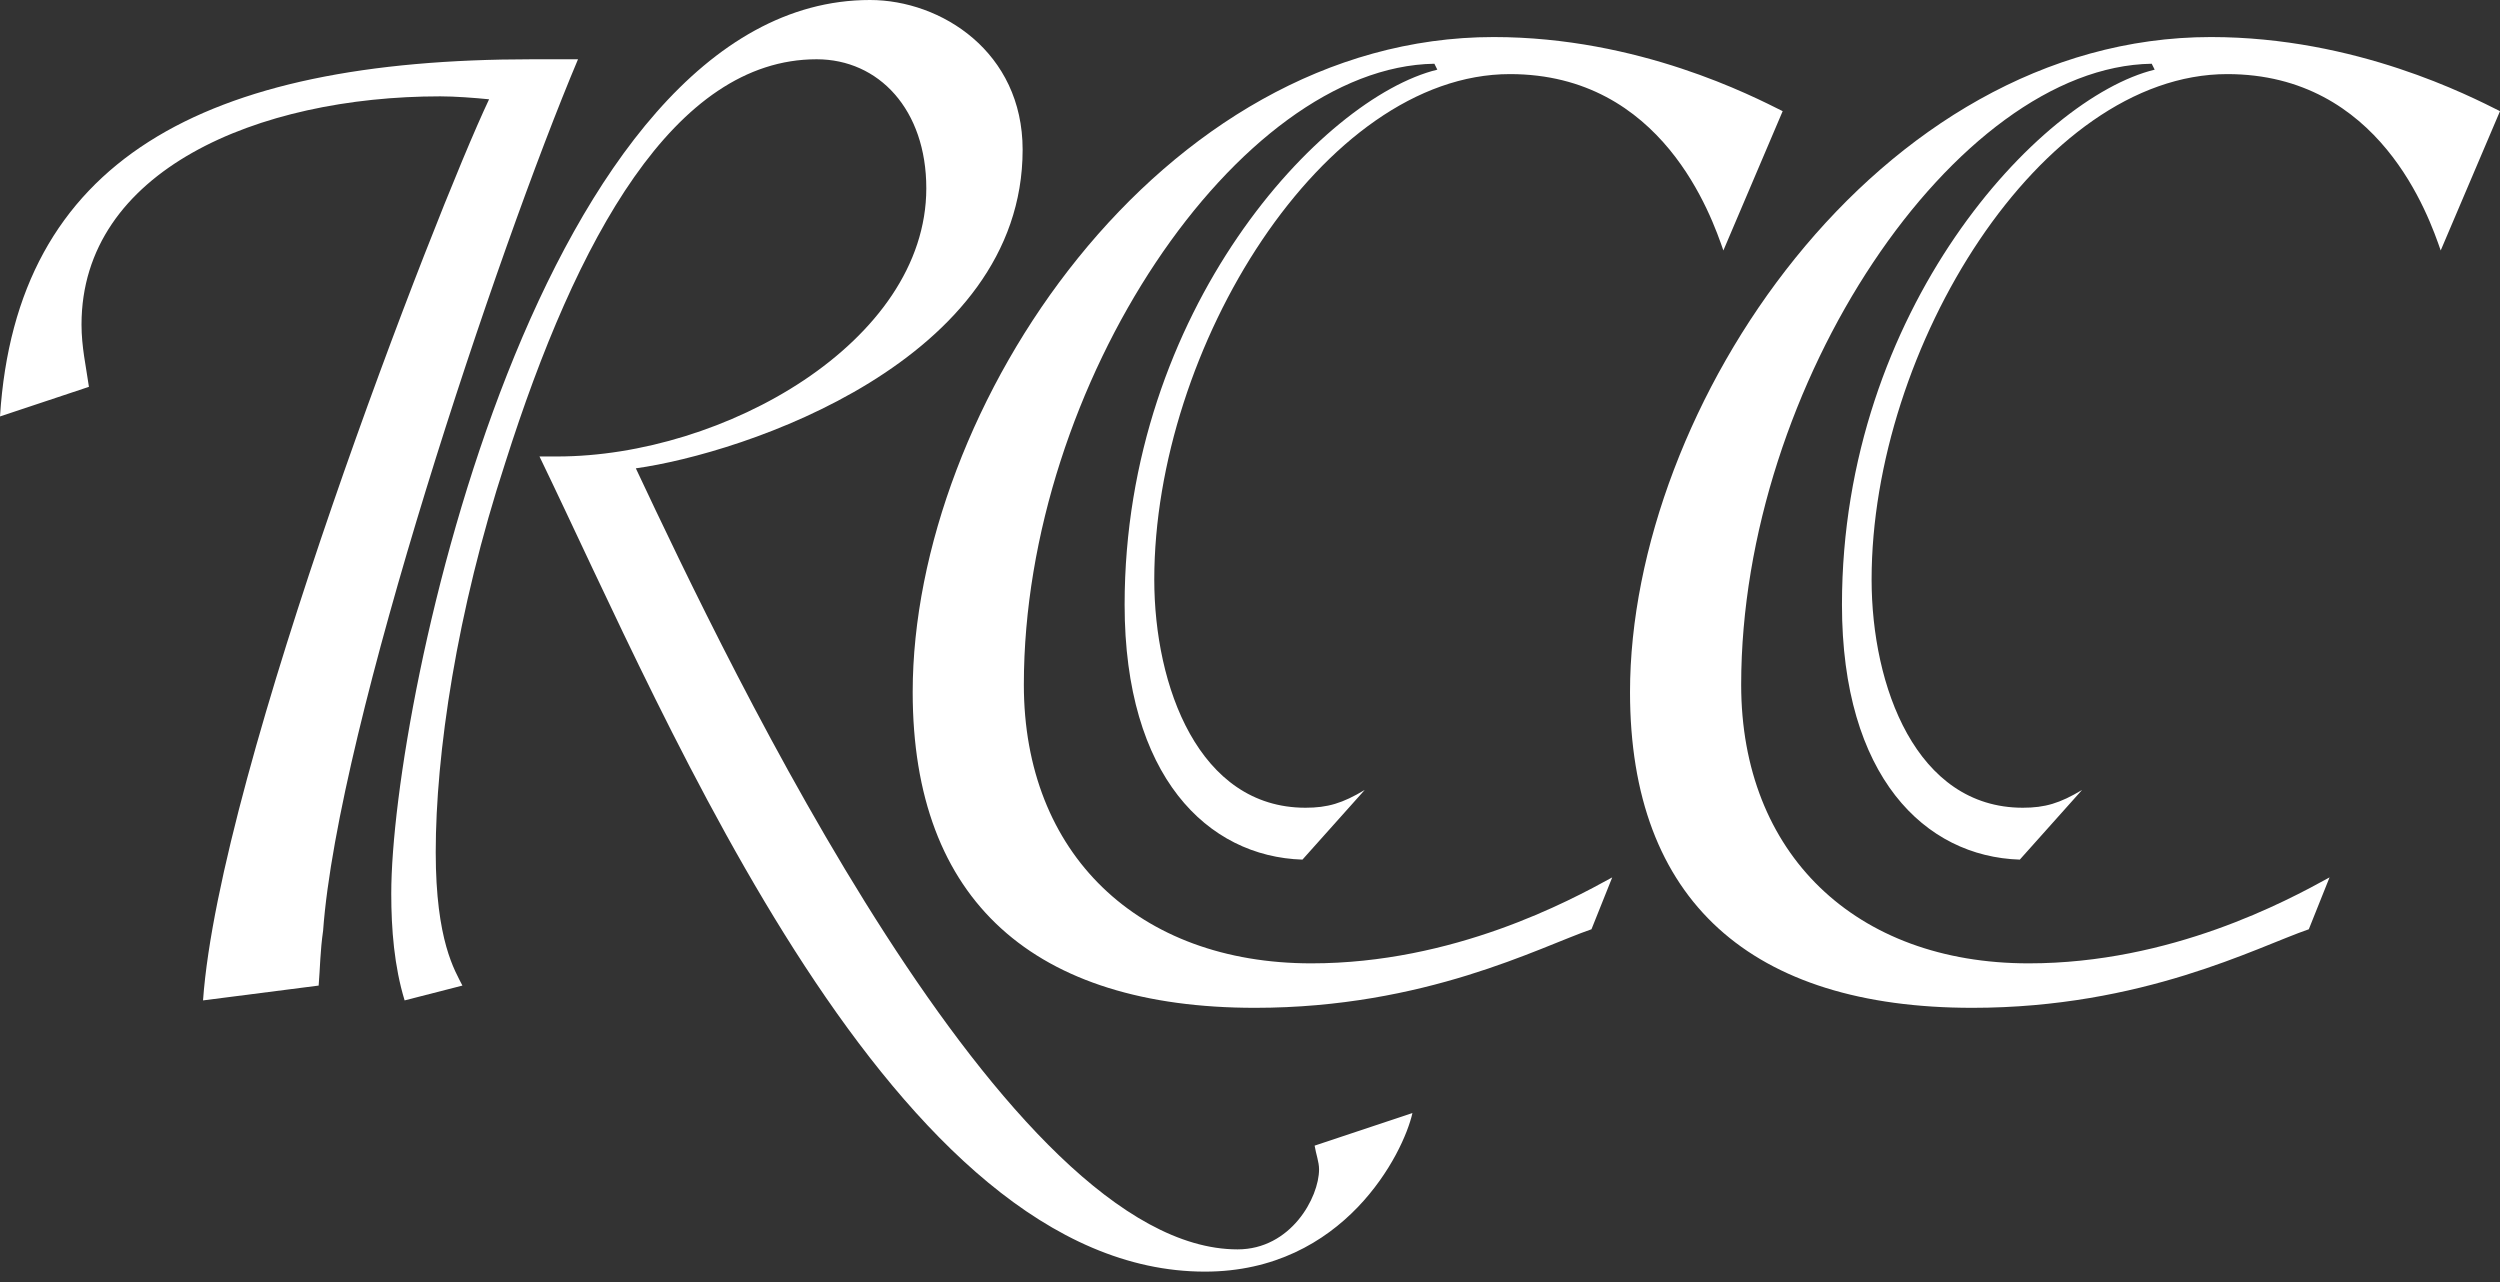 <svg width="117" height="60" viewBox="0 0 117 60" fill="none" xmlns="http://www.w3.org/2000/svg">
<rect x="0" y="0" width="117" height="60" fill="#333333" stroke="none"/>
<path d="M74.481 43.49C72.053 44.322 66.713 47.166 58.736 47.166C48.401 47.166 42.714 42.172 42.714 32.392C42.714 19.075 54.297 1.734 69.903 1.734C76.701 1.734 82.041 4.509 83.429 5.202L80.654 11.722C80.1 10.127 77.81 3.468 70.666 3.468C61.926 3.468 54.02 16.3 54.02 27.12C54.02 32.115 56.1 37.802 61.095 37.802C62.135 37.802 62.828 37.594 63.869 36.97L60.955 40.23C56.517 40.091 52.632 36.346 52.632 28.3C52.632 14.497 61.858 4.578 67.267 3.26L67.129 2.983C57.973 3.122 47.916 17.965 47.916 32.046C47.916 39.953 53.257 45.085 61.372 45.085C68.03 45.085 73.44 42.172 75.452 41.062L74.481 43.49Z" fill="white"/>
<path d="M108.052 43.49C105.625 44.322 100.283 47.166 92.308 47.166C81.972 47.166 76.285 42.172 76.285 32.392C76.285 19.075 87.868 1.734 103.474 1.734C110.272 1.734 115.612 4.509 117 5.202L114.225 11.722C113.67 10.127 111.381 3.468 104.237 3.468C95.498 3.468 87.591 16.3 87.591 27.12C87.591 32.115 89.672 37.802 94.666 37.802C95.706 37.802 96.4 37.594 97.44 36.97L94.527 40.23C90.088 40.091 86.204 36.346 86.204 28.3C86.204 14.497 95.429 4.578 100.839 3.26L100.7 2.983C91.545 3.122 81.487 17.965 81.487 32.046C81.487 39.953 86.828 45.085 94.943 45.085C101.602 45.085 107.012 42.172 109.023 41.062L108.052 43.49Z" fill="white"/>
<path d="M9.502 46.819C10.265 36.068 20.392 9.918 22.889 4.647C22.196 4.578 21.294 4.509 20.601 4.509C12.069 4.509 3.815 7.977 3.815 15.19C3.815 16.231 4.023 17.132 4.162 18.104L0 19.49C0.763 7.491 9.502 2.774 24.901 2.774H27.051C23.305 11.653 15.815 33.987 15.121 43.559C14.982 44.53 14.982 45.293 14.913 46.125L9.502 46.819ZM18.936 46.819C18.45 45.224 18.311 43.49 18.311 41.825C18.311 32.739 25.317 0 40.715 0C44.045 0 47.859 2.428 47.859 7.005C47.859 16.924 34.75 21.224 29.757 21.918C34.195 31.351 47.096 58.471 57.917 58.471C60.414 58.471 61.732 56.044 61.732 54.726C61.732 54.379 61.593 54.032 61.524 53.616L66.102 52.09C65.685 53.963 62.911 59.512 56.391 59.512C41.825 59.512 31.421 34.126 25.248 21.363H26.08C33.849 21.363 43.351 16.022 43.351 8.809C43.351 5.133 41.131 2.774 38.218 2.774C31.559 2.774 26.982 11.167 23.652 21.64C21.363 28.646 20.392 35.305 20.392 39.882C20.392 44.044 21.294 45.431 21.641 46.125L18.936 46.819Z" fill="white"/>
</svg>
